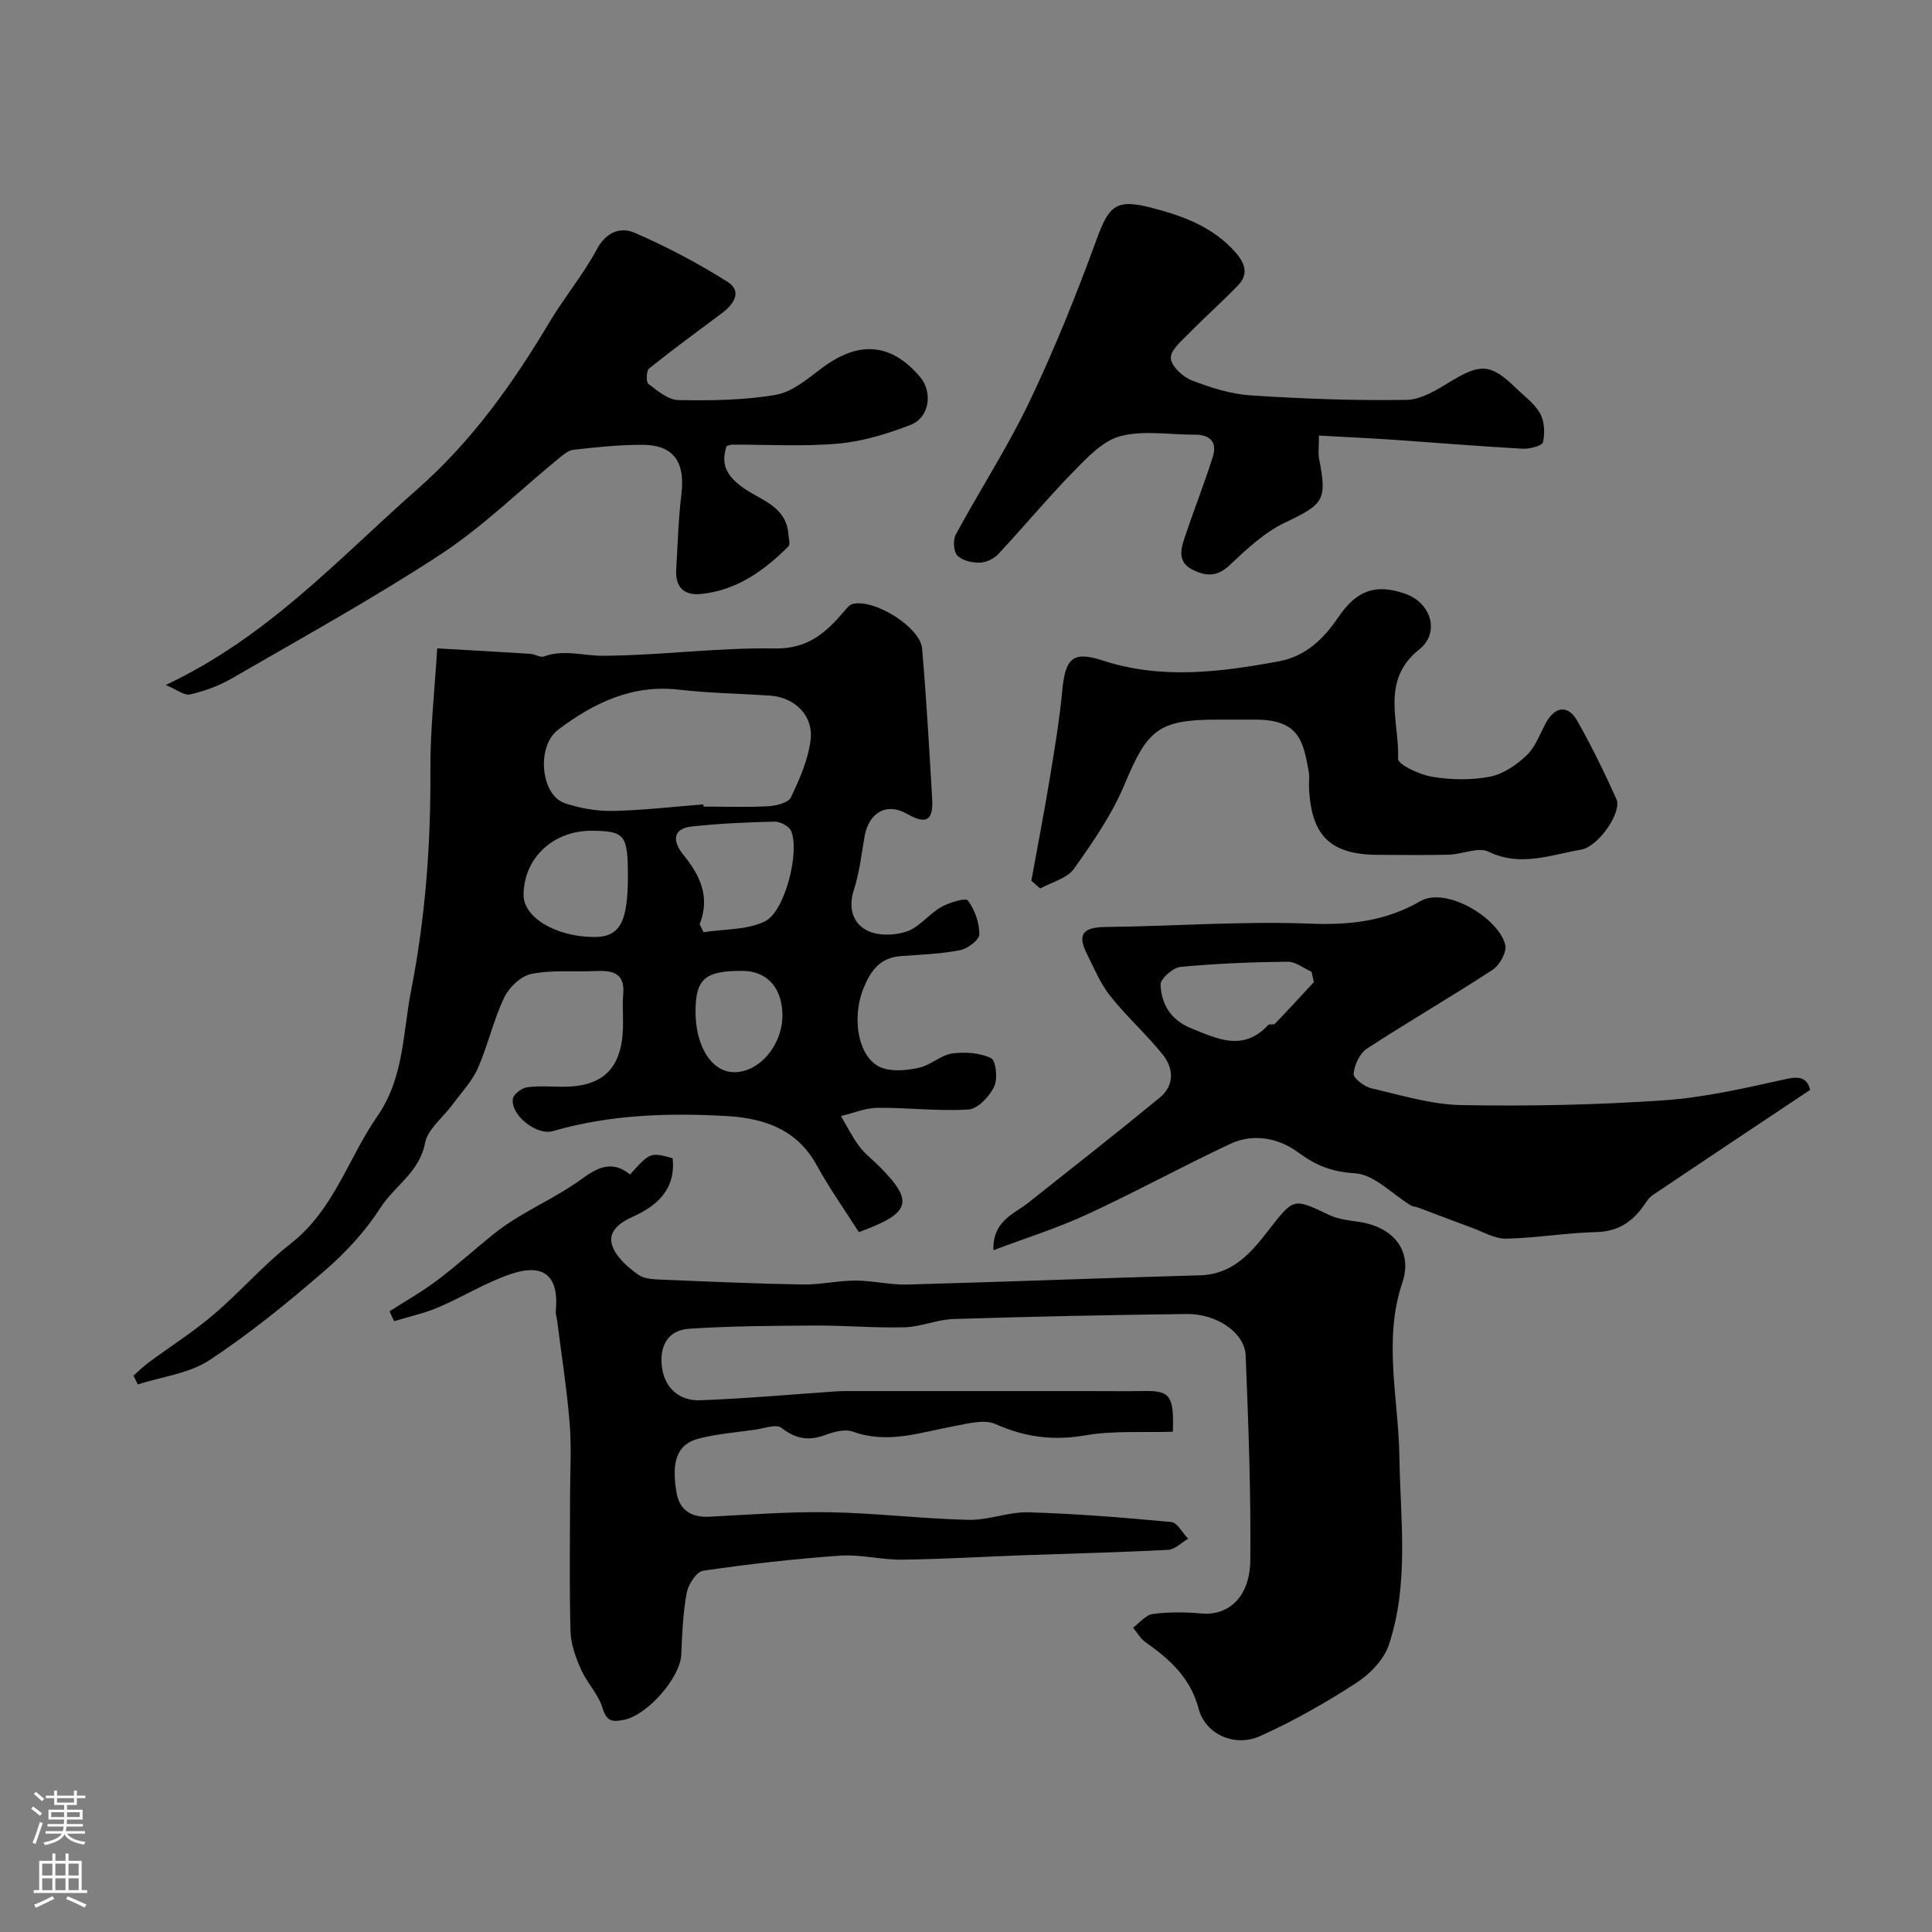 <svg enable-background="new 0 0 400 400" viewBox="0 0 400 400" xmlns="http://www.w3.org/2000/svg"><rect x="0" y="0" width="400" height="400" fill="#808080" stroke="none"/><g fill="#010000"><path d="m80.66 271.49c3.31-2.13 6.76-4.08 9.89-6.44 3.99-3 7.69-6.37 11.58-9.5 1.64-1.32 3.4-2.51 5.2-3.6 4.44-2.68 9.17-4.95 13.33-8.01 3.38-2.49 6.35-3.59 9.78-.77 4.18-4.62 4.18-4.62 8.82-3.38.68 6.39-3.15 9.83-8.29 12.14-2.79 1.25-5.18 3.13-4.21 5.97.82 2.39 3.24 4.51 5.44 6.05 1.43 1 3.74.93 5.67 1.02 9.46.4 18.92.81 28.38.97 3.6.06 7.21-.81 10.82-.81 3.6 0 7.2.91 10.79.82 20.2-.55 40.39-1.35 60.59-1.91 6.73-.19 10.52-4.6 14.11-9.23 5.3-6.83 5.15-6.83 12.66-3.25 1.86.89 4.07 1.11 6.15 1.42 7.35 1.09 11.13 6.21 8.97 12.58-4.01 11.83-.79 24.03-.61 36.08.2 13.01 2.05 26.23-2.18 38.9-1.03 3.08-3.94 6.08-6.77 7.91-6.37 4.12-13.03 7.92-19.95 11.01-5.25 2.34-11.28-.44-12.66-5.67-1.69-6.44-5.99-10.25-11-13.79-1.05-.74-1.73-1.99-2.58-3.01 1.35-.99 2.62-2.63 4.08-2.83 3.3-.44 6.71-.4 10.04-.11 5.71.51 10.1-3.44 10.16-11.13.12-14.09-.4-28.2-.97-42.29-.19-4.7-6-8.66-12.21-8.58-16.1.2-32.2.53-48.29 1.04-3.38.11-6.72 1.61-10.1 1.71-6.13.17-12.28-.39-18.42-.36-8.73.05-17.47.09-26.18.66-4.71.3-6.27 3.99-5.61 8.23.66 4.23 3.72 6.73 7.85 6.58 9.37-.34 18.72-1.2 28.08-1.83 1.33-.09 2.66-.07 4-.07h47.99c4.02 0 8.04.05 12.07-.01 5.12-.08 6.02 1 5.74 8.43-6.01.19-12.21-.28-18.16.75-6.62 1.14-12.46.37-18.54-2.34-2.33-1.04-5.7-.11-8.51.41-6.97 1.28-13.78 3.79-21.04 1.15-1.61-.58-3.9.03-5.65.68-3.43 1.28-6.15.87-9.12-1.46-1.08-.85-3.66.13-5.53.39-3.87.54-7.8.87-11.57 1.82-4.42 1.11-5.79 4.58-4.62 11.26.63 3.61 3.09 5.12 6.79 4.93 8.26-.42 16.54-1.07 24.8-.93 9.61.17 19.21 1.35 28.83 1.58 4.14.1 8.32-1.68 12.45-1.56 9.86.29 19.72 1.08 29.55 2.01 1.26.12 2.33 2.26 3.49 3.46-1.39.8-2.74 2.23-4.17 2.3-9.92.52-19.86.75-29.79 1.11-8.43.3-16.86.82-25.3.92-4.26.05-8.57-1.12-12.79-.83-9.48.67-18.95 1.74-28.36 3.12-1.38.2-3.09 2.85-3.41 4.59-.77 4.18-.95 8.48-1.12 12.75-.18 4.77-6.98 12.53-11.81 13.52-2.41.49-3.63.42-4.49-2.44-.86-2.85-3.23-5.21-4.46-7.99-1.09-2.46-2.09-5.18-2.17-7.82-.26-9.19-.1-18.4-.1-27.6 0-5.17.33-10.36-.08-15.49-.55-7.01-1.67-13.97-2.54-20.96-.1-.81-.39-1.63-.32-2.42.65-7.11-2.41-9.9-9.34-7.56-5.18 1.75-9.92 4.74-14.98 6.89-2.93 1.25-6.1 1.93-9.16 2.87-.33-.67-.63-1.36-.94-2.05z"/><path d="m177.81 255.1c-2.99-4.71-6.12-9.11-8.69-13.81-4.09-7.5-10.96-9.78-18.64-10.22-12.12-.69-24.19-.31-36 3.11-3.4.98-8.77-3.33-8.3-6.67.13-.95 1.81-2.23 2.91-2.39 2.45-.36 4.98-.12 7.48-.12 8.26 0 12.13-3.76 12.41-12.13.08-2.33-.15-4.68.05-7 .41-4.7-2.51-4.97-5.97-4.82-4.37.19-8.86-.27-13.09.6-2.16.45-4.61 2.81-5.61 4.93-2.22 4.67-3.34 9.86-5.44 14.61-1.22 2.74-3.44 5.05-5.25 7.52-1.95 2.66-5.13 5.06-5.68 7.97-1.15 6.04-6.3 8.83-9.21 13.36-3.11 4.84-7.18 9.26-11.55 13.04-7.63 6.59-15.49 13.02-23.89 18.54-4.22 2.77-9.84 3.41-14.82 5.01-.29-.61-.59-1.22-.88-1.83 1.06-.92 2.06-1.92 3.19-2.75 4.46-3.3 9.18-6.28 13.38-9.87 5.54-4.72 10.36-10.32 16.08-14.79 8.84-6.93 11.79-17.56 17.8-26.23 5.57-8.02 5.29-17.21 7.03-26.11 2.97-15.12 4.08-30.31 3.99-45.69-.05-8.24.89-16.48 1.41-25.12 6.31.36 12.81.71 19.3 1.13.95.06 2.04.83 2.8.54 4.11-1.51 8.13-.12 12.18-.14 11.87-.06 23.75-1.72 35.6-1.51 6.88.12 10.62-3.29 14.42-7.75.48-.56 1.02-1.27 1.66-1.45 4.37-1.21 14.04 4.74 14.43 9.21.89 10.34 1.48 20.7 2.08 31.06.22 3.9-.69 5.77-5.14 3.2-4.32-2.5-7.99-.25-8.85 4.64-.65 3.69-1.05 7.48-2.2 11.02-1.22 3.74-.27 6.94 2.72 8.46 2.24 1.14 5.72 1.06 8.2.21 2.64-.91 4.6-3.62 7.14-5.06 1.67-.95 5.07-1.97 5.53-1.36 1.43 1.92 2.38 4.61 2.37 7 0 1.15-2.44 2.99-4.01 3.29-4.02.78-8.17.92-12.27 1.22-4.24.31-6.22 3.01-7.68 6.61-2.69 6.67-.92 15.08 4.07 16.62 2.29.71 5.11.41 7.53-.15 2.34-.54 4.39-2.58 6.71-2.91 2.65-.37 5.75-.17 8.08.96 1.01.49 1.42 4.32.63 5.92-.99 2.03-3.39 4.59-5.32 4.71-6.24.4-12.55-.41-18.83-.35-2.53.03-5.04 1.11-7.56 1.71 1.23 2.08 2.31 4.28 3.75 6.21 1.18 1.58 2.81 2.83 4.22 4.24 7.22 7.27 6.54 9.63-4.27 13.58zm-32.19-88.56c.01.15.02.31.03.46 4.49 0 8.98.16 13.45-.08 1.63-.09 4.12-.71 4.65-1.83 1.79-3.76 3.56-7.77 4.07-11.84.64-5.15-3.31-8.9-8.46-9.24-6.26-.41-12.56-.5-18.78-1.22-9.71-1.13-17.71 2.77-25.02 8.29-4.58 3.47-3.59 13.47 1.3 15.18 3.17 1.1 6.7 1.69 10.05 1.63 6.25-.12 12.48-.87 18.71-1.35zm-.76 24.81c.26.55.53 1.1.79 1.65 4.27-.66 8.97-.43 12.7-2.23 4.19-2.02 7.26-14.41 5.45-18.72-.41-.98-2.26-1.96-3.42-1.94-5.74.13-11.49.39-17.19 1.01-3.65.4-4.23 2.75-1.68 5.9 3.44 4.21 5.57 8.7 3.35 14.33zm-14.86-9.87c0-8.62-.6-9.4-7.33-9.48-8.09-.09-14.18 5.55-14.27 13.22-.06 4.68 6.55 8.68 14.46 8.78 5.42.06 7.14-2.96 7.14-12.52zm14 27.89c-.02 7.4 3.47 12.76 8.21 12.62 5.32-.16 9.97-5.96 9.78-12.16-.17-5.49-3.29-8.8-8.29-8.82-7.72-.04-9.68 1.66-9.7 8.36z"/><path d="m374.78 225.64c-11.23 7.49-21.94 14.61-32.61 21.8-.91.61-1.5 1.72-2.19 2.63-2.38 3.17-5.28 4.92-9.5 5.02-6.22.15-12.41 1.23-18.62 1.36-2.37.05-4.79-1.41-7.15-2.27-3.74-1.36-7.45-2.81-11.18-4.2-.46-.17-1.01-.15-1.42-.4-3.86-2.34-7.6-6.43-11.57-6.66-4.81-.29-8.08-1.61-11.8-4.35-4-2.94-9.22-4.01-14.04-1.74-10.01 4.7-19.73 10.03-29.77 14.66-6.1 2.82-12.57 4.83-19.26 7.35-.15-6.09 4.18-7.42 7.23-9.83 9.11-7.22 18.26-14.39 27.24-21.78 3.02-2.48 2.87-6.03.63-8.83-3.39-4.25-7.52-7.92-10.9-12.18-2.06-2.6-3.37-5.81-4.88-8.82-2.15-4.27-.36-5.43 3.95-5.48 14.1-.15 28.23-1.24 42.29-.69 8.27.33 15.61-.49 22.84-4.65 5.41-3.11 16.29 3.59 17.58 9.07.35 1.47-1.18 4.2-2.64 5.15-8.56 5.59-17.43 10.71-25.99 16.3-1.5.98-2.61 3.37-2.77 5.21-.08.93 2.23 2.68 3.7 3.02 6.18 1.43 12.44 3.36 18.7 3.47 13.92.25 27.89-.03 41.79-.99 8.58-.59 17.1-2.58 25.54-4.45 3.09-.66 4.23.15 4.8 2.28zm-102.75-22.32c-.17-.71-.33-1.43-.5-2.14-1.65-.73-3.3-2.09-4.94-2.07-7.4.09-14.82.37-22.18 1.08-1.56.15-4.17 2.46-4.13 3.68.16 4.03 2.11 7.3 6.28 9 5.5 2.24 10.85 4.9 15.99-.64.26-.28 1.13.01 1.4-.26 2.74-2.84 5.4-5.75 8.08-8.65z"/><path d="m34.32 141.82c21.29-10.04 35.87-26.27 52.08-40.53 11.31-9.95 19.77-21.86 27.38-34.61 3.08-5.17 7.01-9.86 9.84-15.15 1.95-3.63 4.99-4.54 7.77-3.34 6.64 2.88 13.12 6.3 19.25 10.17 3.06 1.93 1.33 4.6-1.12 6.43-5.07 3.79-10.18 7.53-15.12 11.49-.59.47-.67 2.81-.16 3.2 1.88 1.42 4.09 3.32 6.2 3.35 6.75.12 13.62.05 20.24-1.1 3.43-.6 6.62-3.39 9.6-5.61 7.57-5.64 14.26-5.1 20.21 1.92 2.67 3.16 1.97 8.41-1.95 9.92-4.79 1.85-9.88 3.42-14.95 3.88-7.27.65-14.65.19-21.98.22-.32 0-.63.14-1.16.27-1.39 4 .23 6.47 3.67 8.83 3.6 2.46 8.69 3.79 9.1 9.42.06.86.44 2.12.01 2.54-5.06 5.06-10.75 9.13-18.14 9.86-3.52.35-5.3-1.48-5.09-5.04.31-5.27.46-10.55 1.09-15.78.78-6.55-1.67-10.06-8.09-10.07-4.76-.01-9.54.5-14.28 1.03-1.14.13-2.26 1.15-3.23 1.95-8.06 6.6-15.58 14.01-24.24 19.69-14.03 9.19-28.77 17.3-43.29 25.72-2.64 1.53-5.66 2.61-8.64 3.3-1.2.25-2.79-1.05-5-1.96z"/><path d="m273.07 90.18c0 2.53-.19 3.71.03 4.8 1.71 8.66.91 9.42-7.08 13.23-4.23 2.02-7.91 5.47-11.38 8.75-2.51 2.37-4.67 2.45-7.53 1.1-3.25-1.53-2.74-4.07-1.91-6.55 1.89-5.69 4.11-11.26 5.91-16.97.96-3.02-.61-4.57-3.78-4.55-5.16.03-10.58-.96-15.4.32-3.68.98-6.92 4.51-9.8 7.45-5.34 5.46-10.22 11.37-15.45 16.96-.92.98-2.55 1.75-3.87 1.77-1.58.03-3.62-.43-4.61-1.48-.79-.84-.92-3.2-.32-4.33 5.01-9.26 10.78-18.13 15.3-27.61 5.2-10.9 9.72-22.16 13.87-33.52 2.53-6.93 3.99-8.43 11.26-6.56 6.54 1.68 12.8 3.94 17.48 9.26 1.97 2.24 2.78 4.51.53 6.84-3.28 3.39-6.82 6.52-10.12 9.89-1.53 1.57-3.87 3.49-3.79 5.17.07 1.64 2.47 3.88 4.33 4.6 3.89 1.51 8.07 2.84 12.2 3.11 10.74.7 21.52 1.11 32.27.93 3.13-.05 6.42-2.17 9.29-3.91 5.99-3.62 8.16-3.57 13.19 1.31 1.79 1.74 3.96 3.28 5.15 5.38.93 1.64 1.05 4.09.62 5.97-.17.76-2.78 1.44-4.24 1.36-9.2-.51-18.38-1.28-27.57-1.91-4.74-.31-9.49-.52-14.58-.81z"/><path d="m213.53 182.34c1.27-7.01 2.63-14.01 3.79-21.04 1.01-6.12 2.04-12.25 2.62-18.42.63-6.59 2.17-8.15 8.36-6.13 12.19 3.97 24.33 2.41 36.48.17 5.47-1.01 9.24-4.59 12.29-9.11 3.83-5.67 7.82-7 13.91-4.86 5.35 1.88 7.2 8.08 2.86 11.51-8.11 6.43-4.08 14.97-4.38 22.63-.05 1.21 4.46 3.31 7.08 3.74 3.89.64 8.07.72 11.92-.02 2.75-.53 5.51-2.43 7.61-4.42 1.81-1.72 2.74-4.39 3.98-6.69 1.88-3.49 4.6-3.84 6.53-.42 2.95 5.24 5.61 10.66 8.08 16.15 1.22 2.71-3.73 9.87-7.31 10.48-6.32 1.07-12.52 3.64-19.18.42-2.12-1.02-5.41.54-8.17.62-4.82.14-9.66.04-14.48.04-10.07 0-14.09-3.89-14.51-14.06-.04-1 .13-2.02-.03-2.99-1.14-6.69-2.09-11.04-11.41-10.95-2.5.02-5 0-7.49 0-12.25 0-14.51 2.06-19.23 13.36-2.6 6.23-6.55 11.97-10.49 17.51-1.43 2.01-4.62 2.77-7 4.1-.62-.53-1.23-1.08-1.83-1.62z"/></g><path d="m6.44 374.46.42-.45c.65.47 1.27.95 1.85 1.44l-.45.49c-.65-.56-1.25-1.06-1.82-1.48m.93 7.33-.63-.26c.55-1.36 1.05-2.8 1.52-4.33.19.1.38.19.59.27-.46 1.29-.95 2.73-1.48 4.32m-.38-10.38.44-.42c.43.34 1.01.82 1.74 1.44l-.49.49c-.53-.51-1.09-1.01-1.69-1.51m2.5.35h1.72v-1.04h.59v1.04h3.52v-1.04h.59v1.04h1.75v.53h-1.75v1.42h-2.03v.97h3.22v2.03h-3.24c0 .35-.01.66-.03.93h3.32v.53h-3.37c-.03.27-.08.58-.15.94h3.96v.53h-3.71c.67.92 1.93 1.48 3.79 1.68-.13.24-.23.44-.29.59-2.13-.38-3.48-1.08-4.04-2.12-.43.97-1.77 1.72-4.03 2.23-.09-.19-.2-.37-.33-.55 2.1-.42 3.37-1.03 3.81-1.83h-3.36v-.53h3.58c.08-.29.13-.61.16-.94h-3.33v-.53h3.39c.02-.27.04-.58.04-.93h-3.23v-2.03h3.25v-.97h-2.07v-1.42h-1.73zm1.12 3.44v1h2.65c.01-.3.02-.44.01-.4v-.25-.35zm1.19-2h3.52v-.91h-3.52zm4.71 2h-2.63v.59c0 .15-.01.28-.01.4h2.64z" fill="#fbfafc"/><path d="m13.56 383.74h.63v1.52h2.72v6.07h1.13v.6h-11.06v-.6h1.13v-6.07h2.73v-1.52h.63v1.52h2.1v-1.52zm-2.69 8.83.38.56c-1.24.63-2.53 1.25-3.85 1.85-.1-.21-.21-.42-.34-.63 1.36-.55 2.63-1.15 3.81-1.78m-2.13-4.27h2.1v-2.45h-2.1zm0 3.04h2.1v-2.46h-2.1zm2.72-3.04h2.1v-2.45h-2.1zm0 3.04h2.1v-2.46h-2.1zm6.07 3.6c-1.41-.71-2.7-1.3-3.86-1.78l.35-.56c1.45.62 2.75 1.19 3.88 1.72zm-1.25-9.09h-2.1v2.45h2.1zm-2.09 5.49h2.1v-2.45h-2.1z" fill="#fbfafc"/></svg>